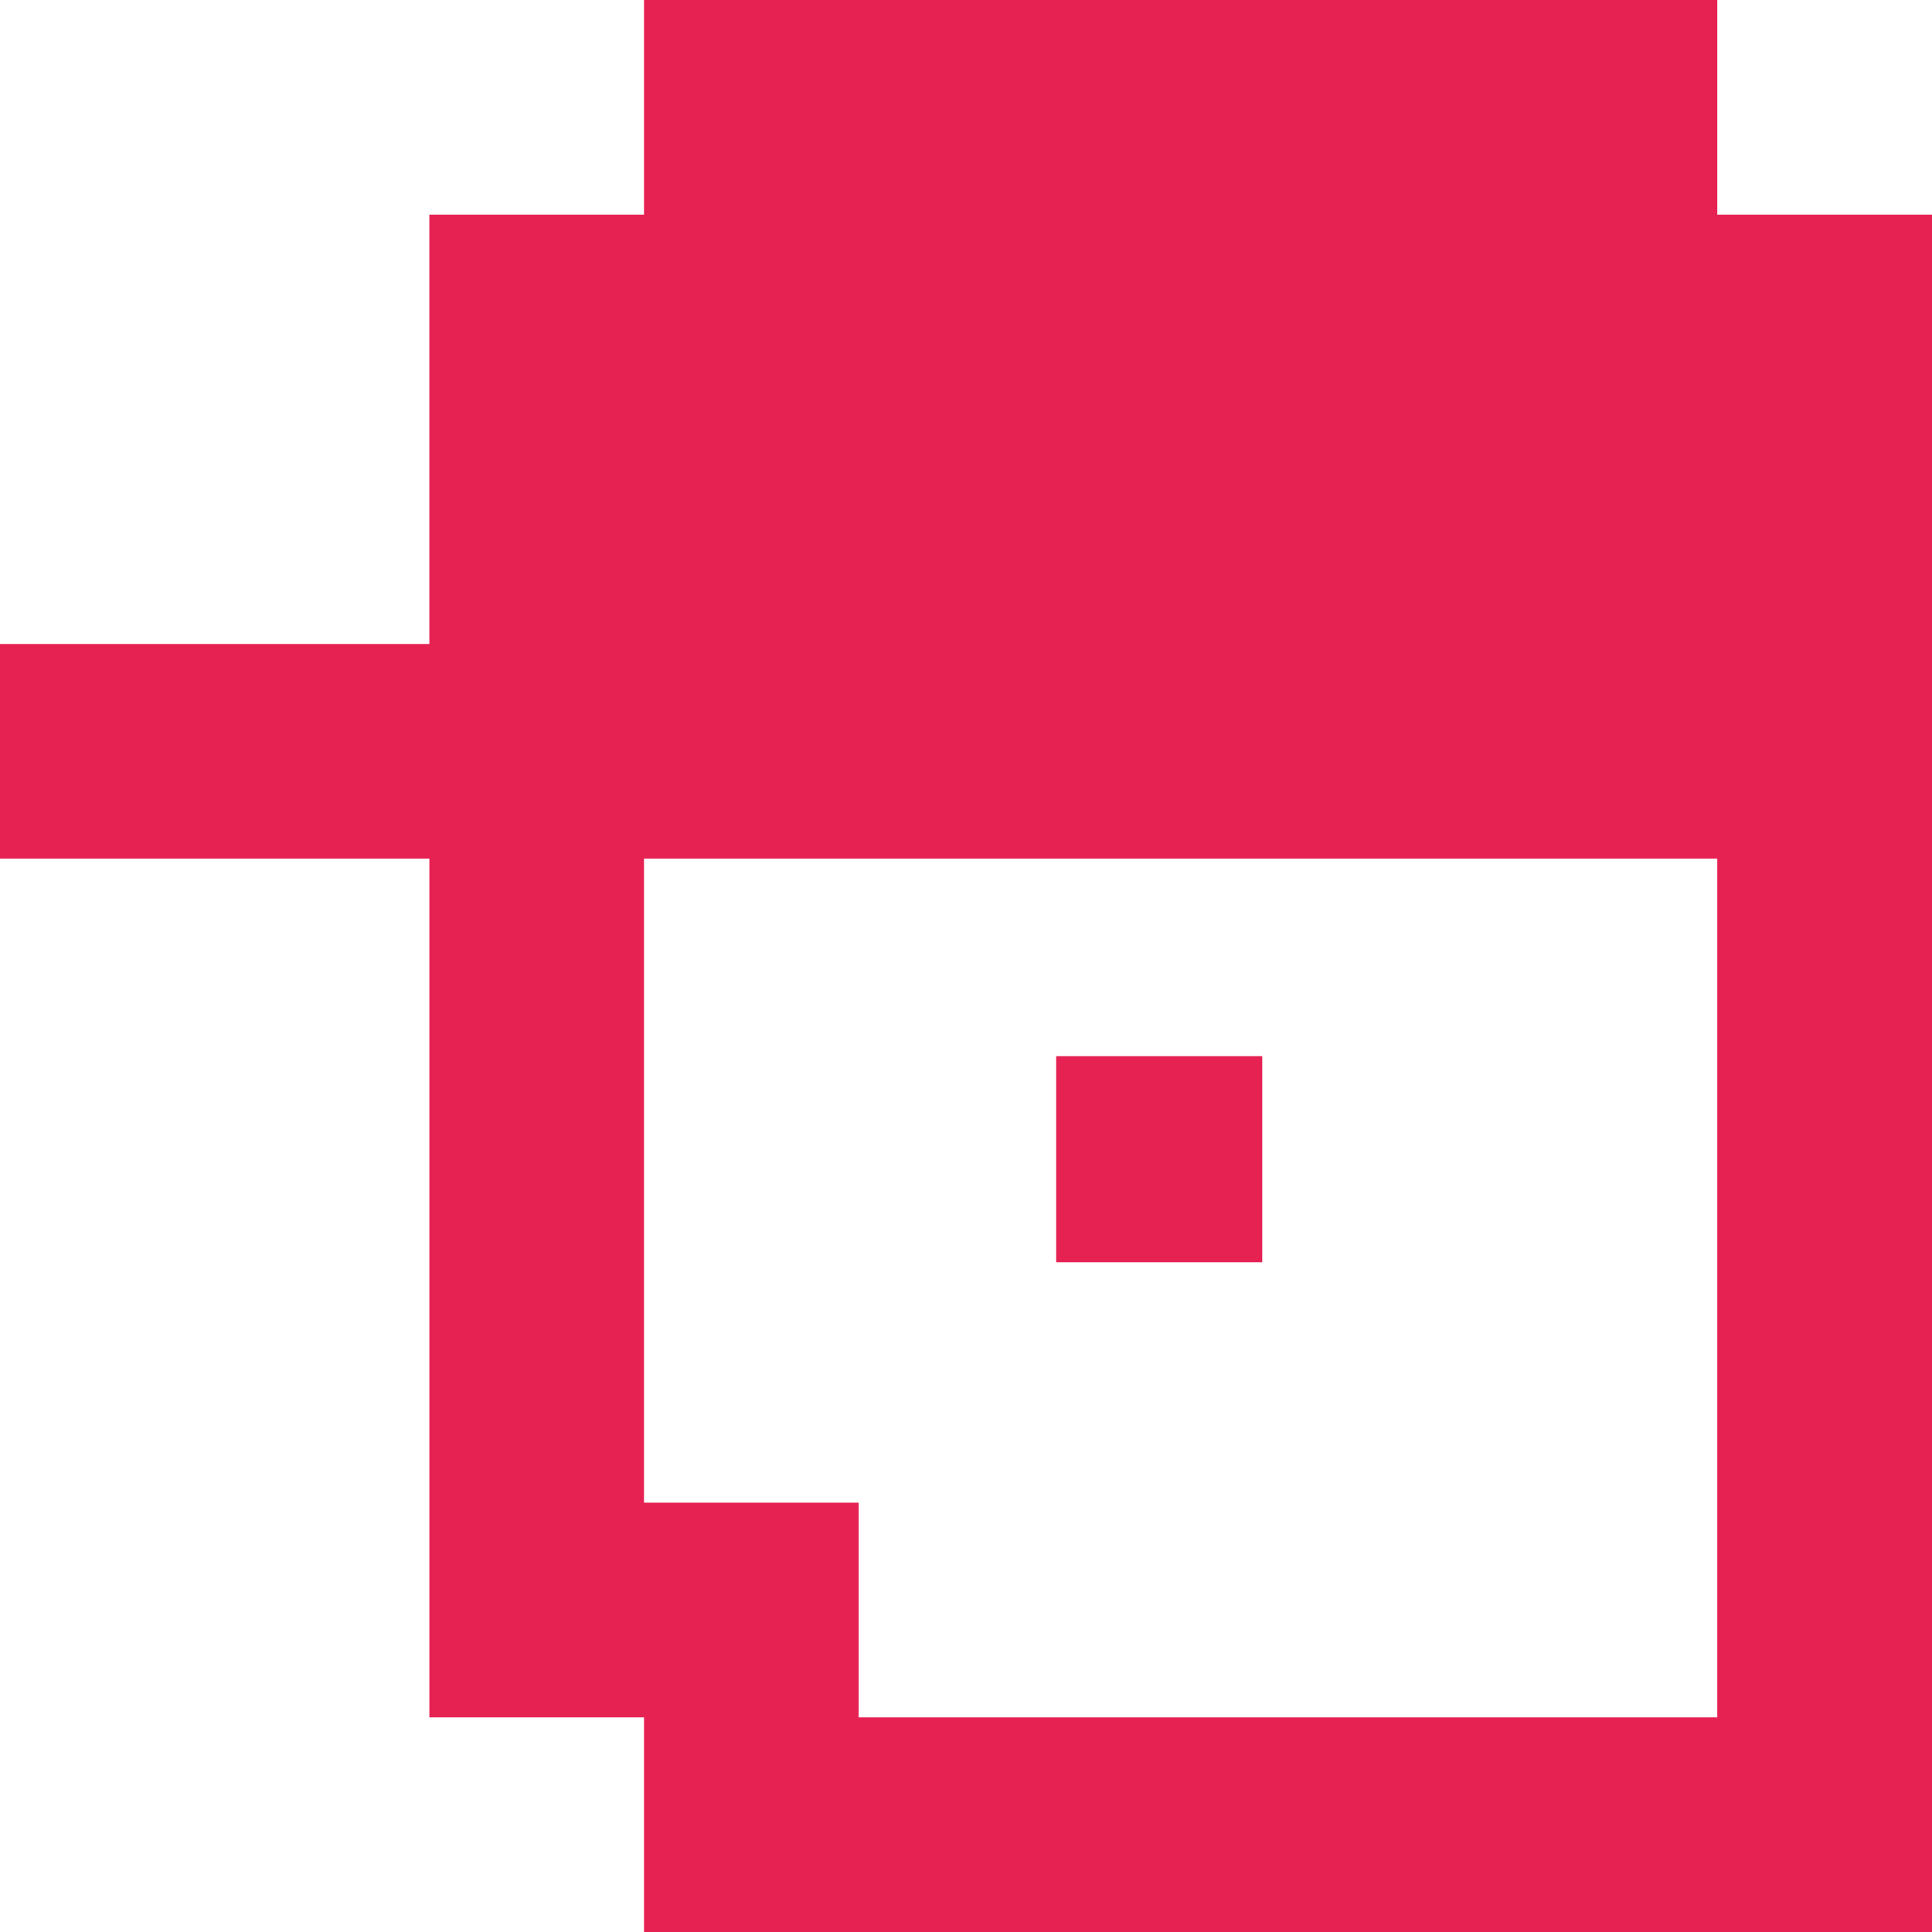 <svg xmlns="http://www.w3.org/2000/svg" width="75" height="75" viewBox="0 0 75 75">
    <g fill="#E62253" fill-rule="evenodd">
        <path d="M25 0v8.333h-8.332v16.666H0v8.333h16.668v33.336H25V75h50V8.333h-8.335V0H25zm0 50.002v-16.67h41.665v33.336H33.333v-8.334H25v-8.332z"/>
        <path d="M41 49L49 49 49 41 41 41z"/>
    </g>
</svg>
